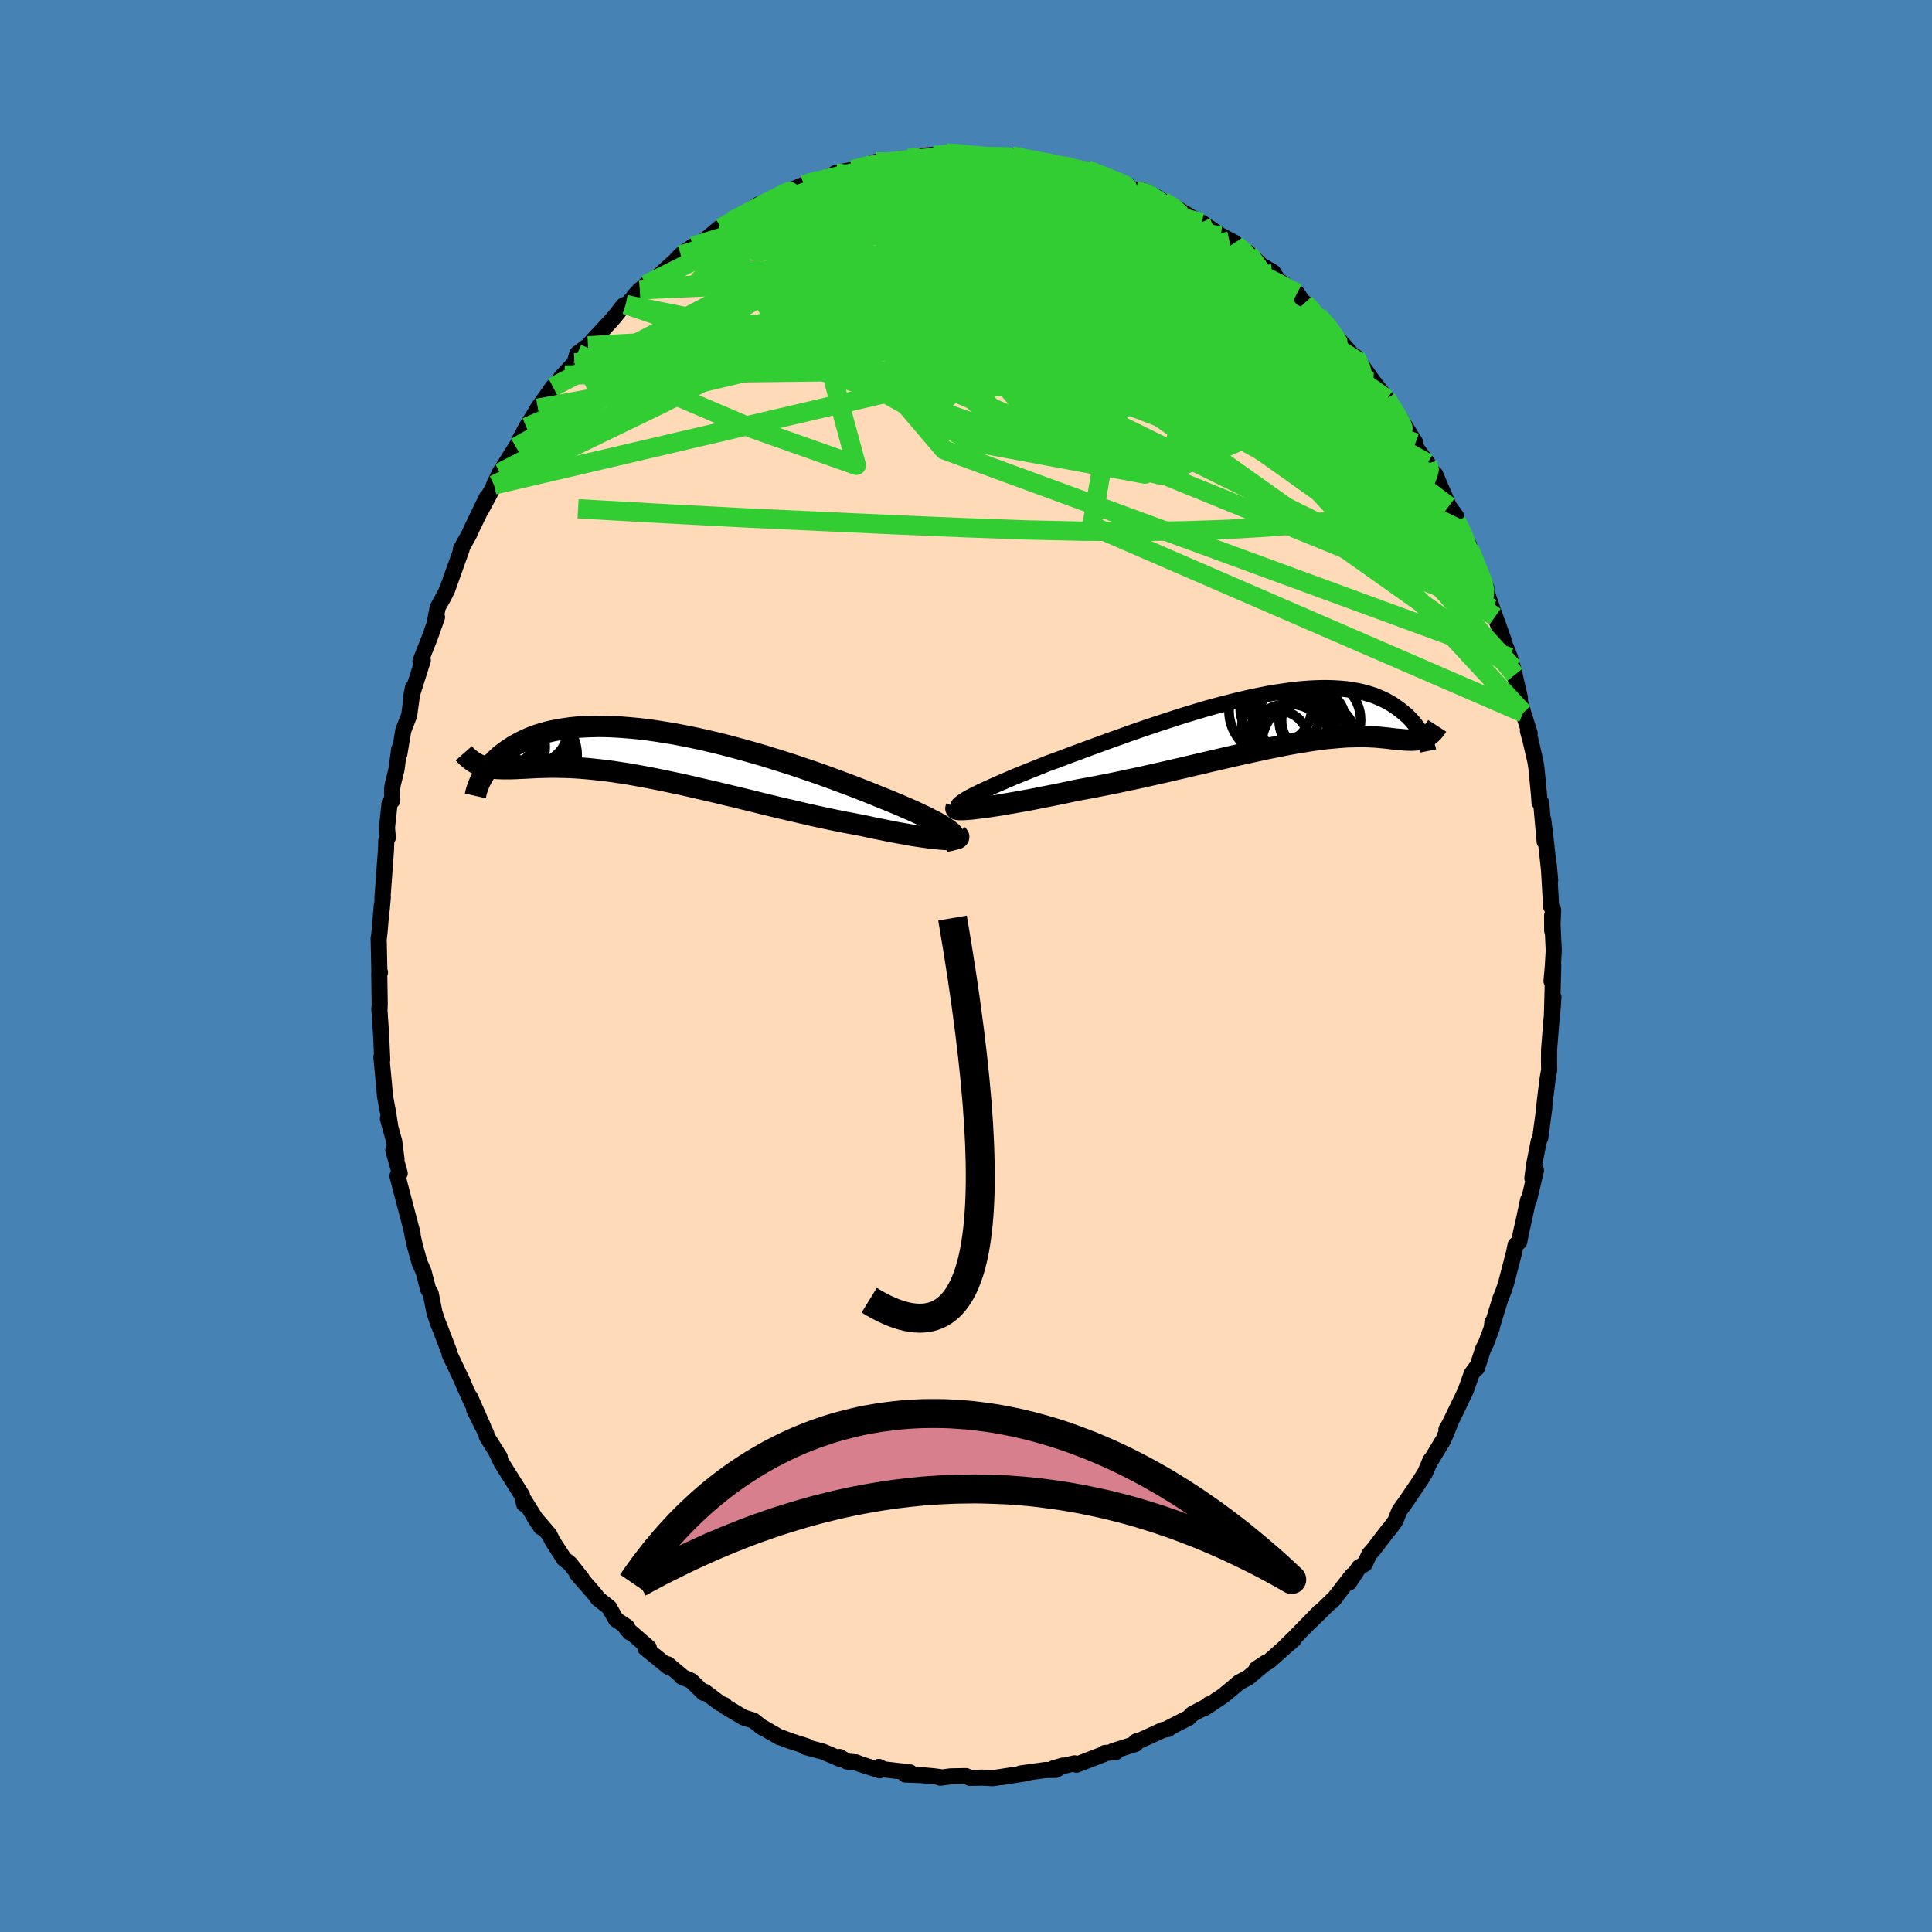<svg viewBox="-100 -100 200 200" xmlns="http://www.w3.org/2000/svg" width="500" height="500" id="face-svg">
    <defs>
      <clipPath id="leftEyeClipPath">
        <polyline points="31.65,8.09 31.42,7.92 31.15,7.73 30.84,7.53 30.48,7.32 30.09,7.1 29.65,6.88 29.19,6.64 28.68,6.4 28.15,6.15 27.58,5.89 26.98,5.63 26.36,5.36 25.71,5.09 25.03,4.81 24.33,4.53 23.57,4.22 22.77,3.9 21.94,3.58 21.08,3.25 20.19,2.92 19.27,2.58 18.33,2.24 17.36,1.9 16.38,1.57 15.38,1.23 14.37,0.91 13.35,0.59 12.32,0.27 11.28,-0.03 10.25,-0.32 9.21,-0.6 8.18,-0.87 7.15,-1.12 6.13,-1.36 5.12,-1.58 4.12,-1.78 3.14,-1.97 2.17,-2.13 1.22,-2.28 0.29,-2.41 -0.62,-2.52 -1.5,-2.6 -2.36,-2.67 -3.2,-2.72 -4.01,-2.75 -4.79,-2.76 -5.54,-2.74 -6.27,-2.71 -6.97,-2.67 -7.64,-2.6 -8.28,-2.51 -8.89,-2.41 -9.47,-2.3 -10.02,-2.17 -10.55,-2.02 -11.04,-1.87 -11.51,-1.7 -11.96,-1.52 -12.38,-1.33 -12.77,-1.14 -13.14,-0.94 -13.49,-0.74 -13.82,-0.53 -14.14,-0.32 -14.43,-0.11 -14.71,0.1 -14.97,0.31 -15.21,0.53 -15.44,0.75 -15.65,0.96 -15.85,1.18 -16.03,1.4 -16.2,1.61 -16.35,1.83 -16.49,2.04 -16.62,2.24 -16.74,2.45 -16.85,2.65 -16.95,2.84 -16.99,1.27 -16.79,1.34 -16.59,1.4 -16.38,1.45 -16.16,1.49 -15.94,1.53 -15.71,1.56 -15.47,1.58 -15.22,1.6 -14.96,1.61 -14.7,1.62 -14.42,1.62 -14.13,1.62 -13.84,1.62 -13.53,1.61 -13.21,1.6 -12.88,1.58 -12.53,1.57 -12.17,1.55 -11.8,1.53 -11.41,1.51 -11.01,1.49 -10.59,1.48 -10.15,1.47 -9.69,1.46 -9.21,1.46 -8.71,1.47 -8.19,1.48 -7.65,1.5 -7.09,1.53 -6.51,1.57 -5.9,1.62 -5.28,1.68 -4.63,1.75 -3.96,1.83 -3.27,1.92 -2.56,2.03 -1.82,2.14 -1.07,2.27 -0.29,2.41 0.5,2.56 1.32,2.72 2.15,2.89 3,3.07 3.86,3.25 4.74,3.45 5.64,3.66 6.55,3.87 7.47,4.08 8.4,4.31 9.33,4.53 10.28,4.76 11.23,4.99 12.18,5.23 13.14,5.46 14.09,5.69 15.04,5.91 15.99,6.13 16.93,6.35 17.87,6.56 18.79,6.76 19.7,6.95 20.6,7.13 21.48,7.3 22.34,7.46 23.07,7.61 23.79,7.77 24.5,7.91 25.18,8.05 25.85,8.18 26.49,8.3 27.12,8.41 27.72,8.52 28.29,8.61 28.84,8.69 29.35,8.76 29.84,8.82 30.29,8.87 30.71,8.91 31.09,8.94" />
      </clipPath>
      <clipPath id="rightEyeClipPath">
        <polyline points="-33.19,8.43 -32.87,8.25 -32.5,8.06 -32.1,7.86 -31.66,7.64 -31.18,7.42 -30.67,7.19 -30.12,6.94 -29.54,6.69 -28.94,6.43 -28.31,6.16 -27.65,5.89 -26.96,5.61 -26.26,5.33 -25.53,5.04 -24.79,4.74 -23.93,4.43 -23.05,4.1 -22.15,3.76 -21.23,3.42 -20.28,3.07 -19.32,2.72 -18.34,2.36 -17.35,2.01 -16.36,1.65 -15.35,1.3 -14.35,0.96 -13.34,0.62 -12.33,0.29 -11.32,-0.04 -10.32,-0.35 -9.33,-0.65 -8.35,-0.94 -7.37,-1.21 -6.41,-1.46 -5.47,-1.7 -4.54,-1.92 -3.63,-2.13 -2.74,-2.31 -1.87,-2.48 -1.02,-2.62 -0.2,-2.74 0.6,-2.85 1.37,-2.93 2.12,-2.99 2.85,-3.03 3.54,-3.05 4.21,-3.05 4.86,-3.03 5.47,-2.99 6.06,-2.94 6.62,-2.86 7.15,-2.77 7.66,-2.66 8.14,-2.54 8.6,-2.4 9.03,-2.26 9.43,-2.09 9.82,-1.92 10.18,-1.75 10.52,-1.56 10.84,-1.37 11.14,-1.17 11.42,-0.97 11.69,-0.77 11.94,-0.57 12.18,-0.37 12.41,-0.17 12.61,0.03 12.81,0.24 12.99,0.44 13.16,0.64 13.31,0.84 13.46,1.04 13.59,1.24 13.71,1.43 13.82,1.62 13.92,1.8 14.02,1.98 14.1,2.15 14.29,2.05 14.15,2.11 14,2.17 13.85,2.21 13.69,2.25 13.53,2.28 13.36,2.31 13.18,2.32 13,2.33 12.81,2.34 12.62,2.33 12.41,2.33 12.2,2.32 11.98,2.3 11.75,2.28 11.51,2.26 11.26,2.24 11.01,2.21 10.74,2.18 10.45,2.14 10.16,2.11 9.85,2.08 9.52,2.05 9.18,2.02 8.82,2 8.45,1.98 8.06,1.97 7.64,1.97 7.21,1.97 6.76,1.98 6.29,1.99 5.79,2.02 5.28,2.06 4.74,2.11 4.18,2.16 3.59,2.23 2.99,2.31 2.36,2.4 1.7,2.51 1.02,2.62 0.32,2.74 -0.4,2.88 -1.15,3.03 -1.92,3.18 -2.71,3.35 -3.53,3.53 -4.36,3.71 -5.22,3.9 -6.09,4.1 -6.99,4.31 -7.9,4.52 -8.83,4.74 -9.78,4.96 -10.74,5.19 -11.71,5.41 -12.69,5.64 -13.68,5.86 -14.68,6.09 -15.69,6.31 -16.7,6.52 -17.71,6.74 -18.72,6.94 -19.73,7.14 -20.73,7.33 -21.72,7.51 -22.53,7.68 -23.33,7.85 -24.11,8.01 -24.88,8.16 -25.64,8.31 -26.38,8.46 -27.11,8.59 -27.81,8.72 -28.49,8.84 -29.14,8.95 -29.77,9.06 -30.37,9.15 -30.94,9.24 -31.47,9.31 -31.97,9.37" />
      </clipPath>
      <filter id="fuzzy">
        <feTurbulence id="turbulence" baseFrequency="0.05" numOctaves="3" type="noise" result="noise" />
        <feDisplacementMap in="SourceGraphic" in2="noise" scale="2" />
      </filter>
      <linearGradient id="rainbowGradient" x1="0%" y1="0%" x2="100%" y2="0%">
        <stop offset="0%" style="stop-color: [object Object]; stop-opacity: 1" />
        <stop offset="50%" style="stop-color: [object Object]; stop-opacity: 1" />
        <stop offset="100%" style="stop-color: [object Object]; stop-opacity: 1" />
      </linearGradient>
    </defs>
    <rect x="-100" y="-100" width="100%" height="100%" fill="rgb(70, 130, 180)" />
    <polyline id="faceContour" points="60.61,1.57 60.79,-0.08 60.65,5.17 60.81,3.23 60.67,5.05 60.6,5.59 60.36,8.66 60.35,9.89 60.37,10.77 60.22,11.59 60.03,13.09 59.8,15.03 59.87,14.64 59.45,17.77 59.29,18.13 58.8,20.61 58.63,21.98 59,21.16 58.3,24.12 58.19,24.21 57.79,26.1 57.45,27.6 57.27,28.54 56.89,28.88 56.75,29.59 55.9,32.88 55.64,33.65 55.32,34.44 54.49,37.15 54.49,36.88 54.43,37.46 53.84,39.05 53.54,39.63 52.89,41.62 52.79,41.6 52.35,42.2 51.71,44 50.04,47.46 49.73,47.98 50.03,47.58 49.42,49.04 47.94,51.48 48.11,51.12 47.54,52.43 47.03,53.26 45.5,55.51 44.85,56.42 44.45,57.44 43.84,58.28 43.79,58.3 42.18,60.4 41.75,60.89 41.29,61.89 40.68,62.26 39.65,63.83 39.98,63.08 37.9,65.76 38.31,65.27 37.05,66.5 35.67,67.86 36.63,66.84 33.98,69.55 32.88,70.63 33.91,69.74 33.09,70.45 31.4,71.95 30.07,72.76 31.05,72.11 29.23,73.65 28.26,74.17 27.7,74.65 26.6,75.56 24.64,76.86 25.16,76.43 25.01,76.6 23.42,77.44 23.04,77.83 20.86,78.94 20.95,78.98 20.4,79.08 17.46,80.43 17.65,80.26 17.56,80.53 15.22,81.27 15.5,81.38 14.37,81.47 14.23,81.6 11.44,82.68 11.23,82.54 9.07,83.05 10.04,82.77 9.28,83.22 8.22,83.23 5.64,83.59 6.31,83.55 3.67,83.97 4.84,83.76 2.77,84.08 1.67,84.02 0.41,84.05 0,83.86 -1.61,83.89 -2.66,84.03 -2.71,83.96 -3.33,83.88 -4.64,83.76 -6.28,83.7 -5.79,83.48 -8.52,83.16 -9.02,82.91 -8.94,83.26 -10.94,82.62 -11.38,82.44 -12.33,82.35 -13.08,81.88 -12.92,82.13 -14.8,81.33 -16.67,80.83 -16.43,80.79 -18.18,80.23 -19.17,79.86 -19.29,79.84 -21.29,78.69 -21.06,78.85 -22.02,78.1 -23.01,77.8 -24.91,76.67 -24.98,76.53 -25.46,76.33 -27.03,75.14 -27.15,75.26 -28.43,74 -29.46,73.55 -29.19,73.7 -30.87,72.29 -30.81,72.55 -33.18,70.62 -32.84,70.57 -35.17,68.55 -34.81,68.98 -35.11,68.4 -36.23,67.66 -36.93,66.41 -38.1,65.48 -38.36,65.11 -40.26,62.93 -39.75,63.44 -41.01,61.85 -41.6,61.39 -42.55,59.92 -42.81,59.51 -43.14,58.85 -44.7,57.03 -44.01,58.09 -45.72,55.34 -45.75,55.69 -45.96,54.8 -48.09,51.42 -48.69,50.16 -48.26,50.85 -49.6,48.72 -49.66,48.42 -50.92,45.9 -49.97,47.73 -51.34,44.63 -51.13,45.27 -52.27,42.72 -52.02,43.23 -53.46,40.19 -53.48,39.99 -54.57,37.16 -54.59,37.15 -55.02,35.88 -55.41,33.91 -55.68,33.45 -56.15,31.64 -56.56,30.72 -57.02,29.08 -57.22,28.21 -57.44,27.11 -57.29,27.7 -58.54,22.94 -58.85,21.73 -58.62,21.46 -59.28,19.06 -58.95,20 -59.19,18.15 -59.84,15.8 -59.62,16.48 -59.74,15.74 -59.8,15.3 -60.13,13.56 -60.52,9.4 -60.43,9.72 -60.54,7.24 -60.73,4.36 -60.72,4.65 -60.69,3.96 -60.74,0.78 -60.66,0.66 -60.73,0.5 -60.8,-2.91 -60.8,-2.69 -60.7,-3.62 -60.47,-6.33 -60.49,-5.79 -60.37,-7.09 -60.41,-6.99 -60.04,-12.04 -60.01,-12.97 -59.85,-13.29 -59.94,-14.32 -59.66,-16.91 -59.39,-17.13 -59.41,-18.32 -59.33,-18.82 -58.95,-20.36 -58.67,-22.47 -58.66,-21.95 -58.25,-24.39 -57.64,-25.95 -57.25,-28.82 -57.44,-27.82 -56.69,-30.19 -56.23,-31.63 -56.47,-31.57 -55.5,-34.03 -54.76,-36.11 -55,-35.55 -54.82,-36.44 -54.69,-37.12 -54.06,-38.25 -53.72,-38.92 -52.31,-42.87 -52.22,-43.11 -52.29,-43.15 -51.44,-44.67 -51.16,-45.3 -49.59,-48.53 -50.14,-47.32 -48.67,-50.07 -48.86,-49.8 -48.26,-51.06 -46.59,-53.71 -46.21,-54.33 -46.25,-54.38 -45.51,-55.78 -44.57,-57.3 -44.73,-57.04 -44.32,-57.74 -42.76,-59.94 -41.53,-61.18 -41.94,-60.9 -40.52,-62.43 -40.24,-63.38 -39.13,-64.2 -38.29,-65.13 -37.12,-66.38 -36.4,-67.18 -35.44,-68.4 -35.23,-68.47 -35.12,-68.42 -33.76,-70 -34.34,-69.38 -33.15,-70.53 -32.16,-71.12 -30.96,-72.22 -30.12,-72.98 -29.53,-73.6 -28.26,-74.51 -27.5,-74.75 -25.54,-76.38 -26.09,-75.84 -24.27,-77.15 -23.72,-77.38 -23.82,-77.45 -22.67,-78 -21.49,-78.83 -19.7,-79.35 -19.67,-79.68 -19.4,-79.74 -18.3,-80.24 -16.8,-80.87 -15.86,-81.27 -16.24,-80.94 -14.29,-81.65 -13.44,-82.08 -13.5,-82.08 -10.63,-82.64 -11.74,-82.43 -9.31,-83.24 -9.42,-82.94 -8.29,-83.26 -6.93,-83.52 -5.8,-83.53 -4.57,-83.86 -3.42,-83.97 -3.26,-83.82 -2.02,-84.15 -0.89,-84.21 0.07,-83.85 1,-84.03 1.26,-83.94 2.78,-83.81 4.74,-83.88 5.23,-83.85 5.41,-83.56 6.18,-83.67 7.67,-83.32 8.08,-83.14 9.28,-83.12 11.21,-82.45 12.64,-82.36 12.62,-82.38 12.53,-82.44 15.2,-81.31 15.12,-81.4 16.78,-80.78 15.98,-80.97 17.6,-80.24 18.14,-80.36 19.67,-79.63 20.39,-79.15 21.4,-78.67 23.25,-77.55 23.7,-77.3 24.34,-76.97 24.39,-76.96 26.39,-75.61 27.81,-74.87 27.27,-75.05 29.25,-73.74 29.83,-73.14 29.17,-73.86 30.59,-72.52 31.79,-71.82 32.31,-70.99 34.28,-69.65 34.75,-68.95 35.06,-68.64 36.34,-67.23 36.48,-67.24 37.22,-66.63 38.16,-65.22 38.24,-65.24 40.6,-62.56 40.34,-63.06 40.52,-62.73 40.85,-62.33 42.18,-60.48 43.57,-58.69 43.53,-58.75 44.08,-57.71 44.5,-57.38 46.53,-54.15 46.23,-54.43 46.74,-53.43 47.79,-52.04 48.3,-50.94 48.11,-51.3 48.57,-50.9 49.98,-47.6 50.72,-46.58 50.76,-46.04 52.07,-43.56 51.01,-45.25 52.1,-43.27 53.11,-40.72 52.87,-41.32 53.88,-39.12 53.84,-38.84 54.77,-36.16 54.48,-36.99 55.65,-33.73 55.5,-33.98 56.3,-31.95 56.81,-30.14 56.62,-30.88 57.34,-27.75 57.35,-27.34 57.68,-26.21 58.35,-24.09 58.17,-24.33 58.41,-23.47 58.94,-21.18 59.04,-20.54 59.32,-17.68 59.37,-16.92 59.54,-16.9 59.9,-12.88 59.75,-15.16 60.04,-12.81 60.47,-8.87 60.32,-10.54 60.57,-6.14 60.78,-5.8 60.68,-3.66 60.67,-5.21 60.84,-1.62 60.75,0 60.61,1.57 60.79,-0.08" fill="rgb(255, 218, 185)" stroke="black" stroke-width="1.667" stroke-linejoin="round" filter="url(#fuzzy)" />
    <g transform="translate(33.27 -25.72)">
      <polyline id="rightCountour" points="-33.19,8.43 -32.87,8.25 -32.5,8.06 -32.1,7.86 -31.66,7.64 -31.18,7.42 -30.67,7.19 -30.12,6.94 -29.54,6.69 -28.94,6.43 -28.31,6.16 -27.65,5.89 -26.96,5.61 -26.26,5.33 -25.53,5.04 -24.79,4.74 -23.93,4.43 -23.05,4.1 -22.15,3.76 -21.23,3.42 -20.28,3.07 -19.32,2.72 -18.34,2.36 -17.35,2.01 -16.36,1.65 -15.35,1.3 -14.35,0.96 -13.34,0.62 -12.33,0.29 -11.32,-0.04 -10.32,-0.35 -9.33,-0.65 -8.35,-0.94 -7.37,-1.21 -6.41,-1.46 -5.47,-1.7 -4.54,-1.92 -3.63,-2.13 -2.74,-2.31 -1.87,-2.48 -1.02,-2.62 -0.2,-2.74 0.6,-2.85 1.37,-2.93 2.12,-2.99 2.85,-3.03 3.54,-3.05 4.21,-3.05 4.86,-3.03 5.47,-2.99 6.06,-2.94 6.62,-2.86 7.15,-2.77 7.66,-2.66 8.14,-2.54 8.6,-2.4 9.03,-2.26 9.43,-2.09 9.82,-1.92 10.18,-1.75 10.52,-1.56 10.84,-1.37 11.14,-1.17 11.42,-0.97 11.69,-0.77 11.94,-0.57 12.18,-0.37 12.41,-0.17 12.61,0.03 12.81,0.24 12.99,0.44 13.16,0.64 13.31,0.84 13.46,1.04 13.59,1.24 13.71,1.43 13.82,1.62 13.92,1.8 14.02,1.98 14.1,2.15 14.29,2.05 14.15,2.11 14,2.17 13.85,2.21 13.69,2.25 13.53,2.28 13.36,2.31 13.18,2.32 13,2.33 12.81,2.34 12.62,2.33 12.41,2.33 12.2,2.32 11.98,2.3 11.75,2.28 11.51,2.26 11.26,2.24 11.01,2.21 10.74,2.18 10.45,2.14 10.16,2.11 9.85,2.08 9.52,2.05 9.18,2.02 8.82,2 8.45,1.98 8.06,1.97 7.64,1.97 7.21,1.97 6.76,1.98 6.29,1.99 5.79,2.02 5.28,2.06 4.74,2.11 4.18,2.16 3.59,2.23 2.99,2.31 2.36,2.4 1.7,2.51 1.02,2.62 0.32,2.74 -0.4,2.88 -1.15,3.03 -1.92,3.18 -2.71,3.35 -3.53,3.53 -4.36,3.71 -5.22,3.9 -6.09,4.1 -6.99,4.31 -7.9,4.52 -8.83,4.74 -9.78,4.96 -10.74,5.19 -11.71,5.41 -12.69,5.64 -13.68,5.86 -14.68,6.09 -15.69,6.31 -16.7,6.52 -17.71,6.74 -18.72,6.94 -19.73,7.14 -20.73,7.33 -21.72,7.51 -22.53,7.68 -23.33,7.85 -24.11,8.01 -24.88,8.16 -25.64,8.31 -26.38,8.46 -27.11,8.59 -27.81,8.72 -28.49,8.84 -29.14,8.95 -29.77,9.06 -30.37,9.15 -30.94,9.24 -31.47,9.31 -31.97,9.37" fill="white" stroke="white" stroke-width="0" stroke-linejoin="round" filter="url(#fuzzy)" />
    </g>
    <g transform="translate(-33.3 -22.05)">
      <polyline id="leftCountour" points="31.65,8.09 31.42,7.92 31.15,7.73 30.84,7.53 30.48,7.32 30.09,7.1 29.65,6.88 29.19,6.64 28.68,6.4 28.15,6.15 27.58,5.89 26.98,5.63 26.36,5.36 25.71,5.09 25.03,4.81 24.33,4.53 23.57,4.22 22.77,3.9 21.94,3.58 21.08,3.25 20.19,2.92 19.27,2.58 18.33,2.24 17.36,1.9 16.38,1.57 15.38,1.23 14.37,0.91 13.35,0.59 12.32,0.27 11.28,-0.03 10.25,-0.32 9.21,-0.6 8.18,-0.87 7.15,-1.12 6.13,-1.36 5.12,-1.58 4.12,-1.78 3.14,-1.97 2.17,-2.13 1.22,-2.28 0.29,-2.41 -0.62,-2.52 -1.5,-2.6 -2.36,-2.67 -3.2,-2.72 -4.01,-2.75 -4.79,-2.76 -5.54,-2.74 -6.27,-2.71 -6.97,-2.67 -7.64,-2.6 -8.28,-2.51 -8.89,-2.41 -9.47,-2.3 -10.02,-2.17 -10.55,-2.02 -11.04,-1.87 -11.51,-1.7 -11.96,-1.52 -12.38,-1.33 -12.77,-1.14 -13.14,-0.94 -13.49,-0.74 -13.82,-0.53 -14.14,-0.32 -14.43,-0.11 -14.71,0.1 -14.97,0.31 -15.21,0.53 -15.44,0.75 -15.65,0.96 -15.85,1.18 -16.03,1.4 -16.2,1.61 -16.35,1.83 -16.49,2.04 -16.62,2.24 -16.74,2.45 -16.85,2.65 -16.95,2.84 -16.99,1.27 -16.79,1.34 -16.59,1.4 -16.38,1.45 -16.16,1.49 -15.94,1.53 -15.71,1.56 -15.47,1.58 -15.22,1.6 -14.96,1.61 -14.7,1.62 -14.42,1.62 -14.13,1.62 -13.84,1.62 -13.53,1.61 -13.21,1.6 -12.88,1.58 -12.53,1.57 -12.17,1.55 -11.8,1.53 -11.41,1.51 -11.01,1.49 -10.59,1.48 -10.15,1.47 -9.69,1.46 -9.21,1.46 -8.71,1.47 -8.19,1.48 -7.65,1.5 -7.09,1.53 -6.51,1.57 -5.9,1.62 -5.28,1.68 -4.63,1.75 -3.96,1.83 -3.27,1.92 -2.56,2.03 -1.82,2.14 -1.07,2.27 -0.29,2.41 0.5,2.56 1.32,2.72 2.15,2.89 3,3.07 3.86,3.25 4.74,3.45 5.64,3.66 6.55,3.87 7.47,4.08 8.4,4.31 9.33,4.53 10.28,4.76 11.23,4.99 12.18,5.23 13.14,5.46 14.09,5.69 15.04,5.91 15.99,6.13 16.93,6.35 17.87,6.56 18.79,6.76 19.7,6.95 20.6,7.13 21.48,7.3 22.34,7.46 23.07,7.61 23.79,7.77 24.5,7.91 25.18,8.05 25.85,8.18 26.49,8.3 27.12,8.41 27.72,8.52 28.29,8.61 28.84,8.69 29.35,8.76 29.84,8.82 30.29,8.87 30.71,8.91 31.09,8.94" fill="white" stroke="white" stroke-width="0" stroke-linejoin="round" filter="url(#fuzzy)" />
    </g>
    <g transform="translate(33.27 -25.72)">
      <polyline id="rightUpper" points="-33.61,9.47 -33.82,9.44 -33.98,9.39 -34.07,9.32 -34.1,9.24 -34.08,9.14 -34,9.02 -33.87,8.9 -33.69,8.76 -33.46,8.6 -33.19,8.43 -32.87,8.25 -32.5,8.06 -32.1,7.86 -31.66,7.64 -31.18,7.42 -30.67,7.19 -30.12,6.94 -29.54,6.69 -28.94,6.43 -28.31,6.16 -27.65,5.89 -26.96,5.61 -26.26,5.33 -25.53,5.04 -24.79,4.74 -23.93,4.43 -23.05,4.1 -22.15,3.76 -21.23,3.42 -20.28,3.07 -19.32,2.72 -18.34,2.36 -17.35,2.01 -16.36,1.65 -15.35,1.3 -14.35,0.96 -13.34,0.62 -12.33,0.29 -11.32,-0.04 -10.32,-0.35 -9.33,-0.65 -8.35,-0.94 -7.37,-1.21 -6.41,-1.46 -5.47,-1.7 -4.54,-1.92 -3.63,-2.13 -2.74,-2.31 -1.87,-2.48 -1.02,-2.62 -0.2,-2.74 0.6,-2.85 1.37,-2.93 2.12,-2.99 2.85,-3.03 3.54,-3.05 4.21,-3.05 4.86,-3.03 5.47,-2.99 6.06,-2.94 6.62,-2.86 7.15,-2.77 7.66,-2.66 8.14,-2.54 8.6,-2.4 9.03,-2.26 9.43,-2.09 9.82,-1.92 10.18,-1.75 10.52,-1.56 10.84,-1.37 11.14,-1.17 11.42,-0.97 11.69,-0.77 11.94,-0.57 12.18,-0.37 12.41,-0.17 12.61,0.03 12.81,0.24 12.99,0.44 13.16,0.64 13.31,0.84 13.46,1.04 13.59,1.24 13.71,1.43 13.82,1.62 13.92,1.8 14.02,1.98 14.1,2.15 14.18,2.32 14.25,2.47 14.31,2.62 14.37,2.77 14.42,2.9 14.46,3.03 14.5,3.15 14.53,3.26 14.56,3.36 14.58,3.46" fill="none" stroke="black" stroke-width="1.667" stroke-linejoin="round" filter="url(#fuzzy)" />
      <polyline id="rightLower" points="-34.28,9.36 -34.31,9.42 -34.28,9.47 -34.18,9.5 -34.02,9.52 -33.81,9.52 -33.54,9.52 -33.21,9.5 -32.84,9.47 -32.43,9.43 -31.97,9.37 -31.47,9.31 -30.94,9.24 -30.37,9.15 -29.77,9.06 -29.14,8.95 -28.49,8.84 -27.81,8.72 -27.11,8.59 -26.38,8.46 -25.64,8.31 -24.88,8.16 -24.11,8.01 -23.33,7.85 -22.53,7.68 -21.72,7.51 -20.73,7.33 -19.73,7.14 -18.72,6.94 -17.71,6.74 -16.7,6.52 -15.69,6.31 -14.68,6.09 -13.68,5.86 -12.69,5.64 -11.71,5.41 -10.74,5.19 -9.78,4.96 -8.83,4.74 -7.9,4.52 -6.99,4.31 -6.09,4.1 -5.22,3.9 -4.36,3.71 -3.53,3.53 -2.71,3.35 -1.92,3.18 -1.15,3.03 -0.4,2.88 0.32,2.74 1.02,2.62 1.7,2.51 2.36,2.4 2.99,2.31 3.59,2.23 4.18,2.16 4.74,2.11 5.28,2.06 5.79,2.02 6.29,1.99 6.76,1.98 7.21,1.97 7.64,1.97 8.06,1.97 8.45,1.98 8.82,2 9.18,2.02 9.52,2.05 9.85,2.08 10.16,2.11 10.45,2.14 10.74,2.18 11.01,2.21 11.26,2.24 11.51,2.26 11.75,2.28 11.98,2.3 12.2,2.32 12.41,2.33 12.62,2.33 12.81,2.34 13,2.33 13.18,2.32 13.36,2.31 13.53,2.28 13.69,2.25 13.85,2.21 14,2.17 14.15,2.11 14.29,2.05 14.43,1.97 14.56,1.89 14.69,1.8 14.82,1.69 14.94,1.58 15.06,1.46 15.18,1.32 15.29,1.18 15.4,1.03 15.51,0.86" fill="none" stroke="black" stroke-width="2.222" stroke-linejoin="round" filter="url(#fuzzy)" />
      <circle r="3.696" cx="-1.188" cy="-0.944" stroke="black" fill="none" stroke-width="1.0" filter="url(#fuzzy)" clip-path="url(#rightEyeClipPath)" /><circle r="4.602" cx="-0.163" cy="1.391" stroke="black" fill="none" stroke-width="1.0" filter="url(#fuzzy)" clip-path="url(#rightEyeClipPath)" /><circle r="4.62" cx="0.117" cy="3.221" stroke="black" fill="none" stroke-width="1.0" filter="url(#fuzzy)" clip-path="url(#rightEyeClipPath)" /><circle r="4.718" cx="-1.323" cy="-0.694" stroke="black" fill="none" stroke-width="1.0" filter="url(#fuzzy)" clip-path="url(#rightEyeClipPath)" /><circle r="3.304" cx="2.702" cy="0.331" stroke="black" fill="none" stroke-width="1.0" filter="url(#fuzzy)" clip-path="url(#rightEyeClipPath)" /><circle r="4.036" cx="1.032" cy="0.106" stroke="black" fill="none" stroke-width="1.0" filter="url(#fuzzy)" clip-path="url(#rightEyeClipPath)" /><circle r="3.104" cx="-0.938" cy="2.396" stroke="black" fill="none" stroke-width="1.0" filter="url(#fuzzy)" clip-path="url(#rightEyeClipPath)" /><circle r="4.232" cx="0.642" cy="-0.134" stroke="black" fill="none" stroke-width="1.0" filter="url(#fuzzy)" clip-path="url(#rightEyeClipPath)" /><circle r="4.996" cx="2.322" cy="2.921" stroke="black" fill="none" stroke-width="1.0" filter="url(#fuzzy)" clip-path="url(#rightEyeClipPath)" /><circle r="4.22" cx="3.362" cy="0.236" stroke="black" fill="none" stroke-width="1.0" filter="url(#fuzzy)" clip-path="url(#rightEyeClipPath)" />
      </g>
    <g transform="translate(-33.3 -22.05)">
      <polyline id="leftUpper" points="31.22,9.12 31.5,9.08 31.73,9.03 31.91,8.96 32.03,8.88 32.09,8.78 32.1,8.67 32.06,8.55 31.97,8.41 31.84,8.26 31.65,8.09 31.42,7.92 31.15,7.73 30.84,7.53 30.48,7.32 30.09,7.1 29.65,6.88 29.19,6.64 28.68,6.4 28.15,6.15 27.58,5.89 26.98,5.63 26.36,5.36 25.71,5.09 25.03,4.81 24.33,4.53 23.57,4.22 22.77,3.9 21.94,3.58 21.08,3.25 20.19,2.92 19.27,2.58 18.33,2.24 17.36,1.9 16.38,1.57 15.38,1.23 14.37,0.91 13.35,0.59 12.32,0.27 11.28,-0.03 10.25,-0.32 9.21,-0.6 8.18,-0.87 7.15,-1.12 6.13,-1.36 5.12,-1.58 4.12,-1.78 3.14,-1.97 2.17,-2.13 1.22,-2.28 0.29,-2.41 -0.62,-2.52 -1.5,-2.6 -2.36,-2.67 -3.2,-2.72 -4.01,-2.75 -4.79,-2.76 -5.54,-2.74 -6.27,-2.71 -6.97,-2.67 -7.64,-2.6 -8.28,-2.51 -8.89,-2.41 -9.47,-2.3 -10.02,-2.17 -10.55,-2.02 -11.04,-1.87 -11.51,-1.7 -11.96,-1.52 -12.38,-1.33 -12.77,-1.14 -13.14,-0.94 -13.49,-0.74 -13.82,-0.53 -14.14,-0.32 -14.43,-0.11 -14.71,0.1 -14.97,0.31 -15.21,0.53 -15.44,0.75 -15.65,0.96 -15.85,1.18 -16.03,1.4 -16.2,1.61 -16.35,1.83 -16.49,2.04 -16.62,2.24 -16.74,2.45 -16.85,2.65 -16.95,2.84 -17.04,3.03 -17.12,3.21 -17.19,3.39 -17.25,3.56 -17.31,3.72 -17.36,3.88 -17.4,4.03 -17.44,4.17 -17.46,4.31 -17.49,4.44" fill="none" stroke="black" stroke-width="2.222" stroke-linejoin="round" filter="url(#fuzzy)" />
      <polyline id="leftLower" points="32.38,8.46 32.49,8.57 32.54,8.66 32.53,8.75 32.47,8.81 32.36,8.87 32.19,8.91 31.98,8.93 31.73,8.95 31.43,8.95 31.09,8.94 30.71,8.91 30.29,8.87 29.84,8.82 29.35,8.76 28.84,8.69 28.29,8.61 27.72,8.52 27.12,8.41 26.49,8.3 25.85,8.18 25.18,8.05 24.5,7.91 23.79,7.77 23.07,7.61 22.34,7.46 21.48,7.3 20.6,7.13 19.7,6.95 18.79,6.76 17.87,6.56 16.93,6.35 15.99,6.13 15.04,5.91 14.09,5.69 13.14,5.46 12.18,5.23 11.23,4.99 10.28,4.76 9.33,4.53 8.4,4.31 7.47,4.08 6.55,3.87 5.64,3.66 4.74,3.45 3.86,3.25 3,3.07 2.15,2.89 1.32,2.72 0.5,2.56 -0.29,2.41 -1.07,2.27 -1.82,2.14 -2.56,2.03 -3.27,1.92 -3.96,1.83 -4.63,1.75 -5.28,1.68 -5.9,1.62 -6.51,1.57 -7.09,1.53 -7.65,1.5 -8.19,1.48 -8.71,1.47 -9.21,1.46 -9.69,1.46 -10.15,1.47 -10.59,1.48 -11.01,1.49 -11.41,1.51 -11.8,1.53 -12.17,1.55 -12.53,1.57 -12.88,1.58 -13.21,1.6 -13.53,1.61 -13.84,1.62 -14.13,1.62 -14.42,1.62 -14.7,1.62 -14.96,1.61 -15.22,1.6 -15.47,1.58 -15.71,1.56 -15.94,1.53 -16.16,1.49 -16.38,1.45 -16.59,1.4 -16.79,1.34 -16.99,1.27 -17.18,1.19 -17.37,1.1 -17.55,1 -17.72,0.89 -17.89,0.77 -18.06,0.64 -18.22,0.5 -18.38,0.36 -18.54,0.2 -18.69,0.03" fill="none" stroke="black" stroke-width="2.222" stroke-linejoin="round" filter="url(#fuzzy)" />
      <circle r="3.07" cx="-13.367" cy="-2.235" stroke="black" fill="none" stroke-width="1.0" filter="url(#fuzzy)" clip-path="url(#leftEyeClipPath)" /><circle r="4.406" cx="-14.867" cy="-0.12" stroke="black" fill="none" stroke-width="1.0" filter="url(#fuzzy)" clip-path="url(#leftEyeClipPath)" /><circle r="3.506" cx="-11.427" cy="-2.43" stroke="black" fill="none" stroke-width="1.0" filter="url(#fuzzy)" clip-path="url(#leftEyeClipPath)" /><circle r="4.602" cx="-15.372" cy="-1.84" stroke="black" fill="none" stroke-width="1.0" filter="url(#fuzzy)" clip-path="url(#leftEyeClipPath)" /><circle r="4.298" cx="-14.562" cy="-0.65" stroke="black" fill="none" stroke-width="1.0" filter="url(#fuzzy)" clip-path="url(#leftEyeClipPath)" /><circle r="3.268" cx="-14.347" cy="-2" stroke="black" fill="none" stroke-width="1.0" filter="url(#fuzzy)" clip-path="url(#leftEyeClipPath)" /><circle r="3.324" cx="-10.802" cy="-1.56" stroke="black" fill="none" stroke-width="1.0" filter="url(#fuzzy)" clip-path="url(#leftEyeClipPath)" /><circle r="4.616" cx="-11.572" cy="0.2" stroke="black" fill="none" stroke-width="1.0" filter="url(#fuzzy)" clip-path="url(#leftEyeClipPath)" /><circle r="4.194" cx="-11.422" cy="1.155" stroke="black" fill="none" stroke-width="1.0" filter="url(#fuzzy)" clip-path="url(#leftEyeClipPath)" /><circle r="4.476" cx="-15.497" cy="0.72" stroke="black" fill="none" stroke-width="1.0" filter="url(#fuzzy)" clip-path="url(#leftEyeClipPath)" />
    </g>
    <g id="hairs">
      <polyline points="40.34,-63.06 40.55,-62.64 40.86,-61.92 41.08,-61.1 41.06,-60.38 40.73,-59.81 40.08,-59.35 39.14,-59 37.88,-58.77 36.28,-58.67 34.32,-58.75 31.98,-58.99 29.25,-59.4 26.14,-59.94 22.63,-60.59 18.73,-61.35 14.43,-62.25 9.7,-63.35 4.5,-64.66 -1.18,-66.18 -7.39,-67.86 -14.15,-69.64 -21.52,-71.56" fill="none" stroke="rgb(50, 205, 50)" stroke-width="2" stroke-linejoin="round" filter="url(#fuzzy)" /><polyline points="17.6,-80.24 18.33,-80.1 19.15,-79.72 19.88,-79.26 20.44,-78.8 20.75,-78.39 20.79,-78.05 20.55,-77.77 20.05,-77.52 19.28,-77.31 18.21,-77.14 16.79,-77.03 15,-76.99 12.82,-77.03 10.24,-77.12 7.28,-77.26 3.95,-77.45 0.21,-77.68 -4.01,-77.98 -8.8,-78.36 -14.12,-78.88" fill="none" stroke="rgb(50, 205, 50)" stroke-width="2" stroke-linejoin="round" filter="url(#fuzzy)" /><polyline points="-10.63,-82.64 -10.63,-82.68 -9.71,-82.84 -8.49,-82.95 -7.09,-83.04 -5.56,-83.11 -3.98,-83.16 -2.4,-83.2 -0.86,-83.21 0.63,-83.2 2.06,-83.17 3.43,-83.12 4.72,-83.06 5.91,-83.01 6.97,-82.97 7.88,-82.95 8.59,-82.94 9.03,-82.95 9.11,-82.99 8.79,-83.07 8.2,-83.19" fill="none" stroke="rgb(50, 205, 50)" stroke-width="2" stroke-linejoin="round" filter="url(#fuzzy)" /><polyline points="-11.74,-82.43 -10.07,-82.87 -8.85,-83.02 -7.55,-83.09 -6.09,-83.14 -4.54,-83.16 -2.96,-83.14 -1.39,-83.1 0.16,-83.02 1.69,-82.92 3.2,-82.8 4.65,-82.67 6.04,-82.54 7.35,-82.43 8.55,-82.33 9.64,-82.25 10.58,-82.17 11.37,-82.1 12,-82.05 12.43,-82.05 12.62,-82.12 12.6,-82.24 12.53,-82.36" fill="none" stroke="rgb(50, 205, 50)" stroke-width="2" stroke-linejoin="round" filter="url(#fuzzy)" /><polyline points="-3.26,-83.82 -2.06,-84 -0.84,-83.97 0.39,-83.85 1.67,-83.69 3.03,-83.52 4.43,-83.33 5.81,-83.15 7.1,-82.96 8.29,-82.78 9.38,-82.6 10.39,-82.42 11.33,-82.25 12.16,-82.1 12.84,-81.99 13.27,-81.95 13.4,-81.99 13.25,-82.09 12.89,-82.21 12.36,-82.31" fill="none" stroke="rgb(50, 205, 50)" stroke-width="2" stroke-linejoin="round" filter="url(#fuzzy)" /><polyline points="5.23,-83.85 5.67,-83.66 6.49,-83.5 7.5,-83.31 8.6,-83.09 9.74,-82.85 10.81,-82.63 11.75,-82.42 12.53,-82.23 13.14,-82.06 13.57,-81.91 13.81,-81.79 13.82,-81.71 13.6,-81.7 13.14,-81.75 12.46,-81.85 11.58,-82.01 10.46,-82.21 9.04,-82.49 7.16,-82.84 4.6,-83.3" fill="none" stroke="rgb(50, 205, 50)" stroke-width="2" stroke-linejoin="round" filter="url(#fuzzy)" /><polyline points="27.81,-74.87 27.96,-74.64 28.49,-74.18 28.91,-73.78 29.21,-73.41 29.45,-73.01 29.61,-72.58 29.65,-72.16 29.49,-71.8 29.08,-71.54 28.39,-71.39 27.42,-71.36 26.14,-71.43 24.58,-71.6 22.71,-71.87 20.53,-72.23 18.01,-72.72 15.15,-73.34 11.94,-74.1 8.37,-74.97 4.43,-75.95 0.1,-77.04 -4.68,-78.27 -10.01,-79.62" fill="none" stroke="rgb(50, 205, 50)" stroke-width="2" stroke-linejoin="round" filter="url(#fuzzy)" /><polyline points="-16.8,-80.87 -16.08,-81.09 -15.2,-81.3 -14.04,-81.58 -12.74,-81.89 -11.37,-82.19 -9.98,-82.47 -8.6,-82.73 -7.26,-82.96 -6,-83.18 -4.83,-83.37 -3.8,-83.54 -2.95,-83.69 -2.32,-83.82 -1.96,-83.92 -1.93,-83.99 -2.24,-84.01 -2.82,-83.97" fill="none" stroke="rgb(50, 205, 50)" stroke-width="2" stroke-linejoin="round" filter="url(#fuzzy)" /><polyline points="51.01,-45.25 51.83,-43.52 52.18,-42.43 52.12,-41.88 51.75,-41.7 51.07,-41.84 50.1,-42.29 48.8,-43.11 47.15,-44.31 45.14,-45.94 42.72,-48.02 39.86,-50.57 36.53,-53.62 32.67,-57.2 28.27,-61.32 23.33,-66.01 17.88,-71.3 11.89,-77.19" fill="none" stroke="rgb(50, 205, 50)" stroke-width="2" stroke-linejoin="round" filter="url(#fuzzy)" /><polyline points="43.53,-58.75 44.06,-57.87 44.63,-56.95 45.07,-56.16 45.24,-55.68 45.12,-55.57 44.7,-55.82 43.98,-56.44 42.97,-57.4 41.67,-58.67 40.03,-60.28 37.98,-62.35 35.4,-65.01 32.19,-68.39 28.34,-72.5" fill="none" stroke="rgb(50, 205, 50)" stroke-width="2" stroke-linejoin="round" filter="url(#fuzzy)" /><polyline points="12.53,-82.44 14.26,-81.73 15.19,-81.35 15.78,-81.1 16.21,-80.9 16.52,-80.73 16.71,-80.58 16.75,-80.45 16.55,-80.36 16.05,-80.34 15.15,-80.42 13.78,-80.64 11.86,-81.01 9.42,-81.53 6.53,-82.18 3.17,-83.01" fill="none" stroke="rgb(50, 205, 50)" stroke-width="2" stroke-linejoin="round" filter="url(#fuzzy)" /><polyline points="50.76,-46.04 51.38,-44.79 51.61,-44.21 51.83,-43.58 52.02,-43 52.09,-42.61 51.98,-42.5 51.69,-42.68 51.21,-43.18 50.52,-44.03 49.59,-45.3 48.39,-47.03 46.9,-49.28 45.1,-52.06 42.99,-55.39 40.56,-59.29 37.77,-63.83" fill="none" stroke="rgb(50, 205, 50)" stroke-width="2" stroke-linejoin="round" filter="url(#fuzzy)" /><polyline points="-25.54,-76.38 -25.26,-76.35 -24.21,-76.66 -22.86,-76.94 -21.25,-77.17 -19.36,-77.37 -17.23,-77.53 -14.93,-77.64 -12.49,-77.7 -9.93,-77.69 -7.26,-77.64 -4.49,-77.55 -1.65,-77.45 1.22,-77.34 4.1,-77.24 7,-77.12 9.91,-76.98 12.84,-76.8 15.75,-76.57 18.62,-76.32 21.38,-76.07 24.05,-75.8" fill="none" stroke="rgb(50, 205, 50)" stroke-width="2" stroke-linejoin="round" filter="url(#fuzzy)" /><polyline points="35.06,-68.64 35.84,-67.78 36.15,-67.36 36.19,-67.07 35.97,-66.88 35.41,-66.87 34.43,-67.13 32.95,-67.71 30.98,-68.59 28.53,-69.75 25.6,-71.16 22.11,-72.88 17.92,-75 12.91,-77.57 7.12,-80.59" fill="none" stroke="rgb(50, 205, 50)" stroke-width="2" stroke-linejoin="round" filter="url(#fuzzy)" /><polyline points="-25.54,-76.38 -25.36,-76.4 -24.6,-76.84 -23.76,-77.33 -22.88,-77.83 -21.95,-78.33 -21.02,-78.82 -20.16,-79.27 -19.43,-79.64 -18.87,-79.92 -18.47,-80.11 -18.25,-80.19 -18.26,-80.16 -18.53,-79.99 -19.14,-79.66 -20.07,-79.18 -21.27,-78.56 -22.63,-77.88" fill="none" stroke="rgb(50, 205, 50)" stroke-width="2" stroke-linejoin="round" filter="url(#fuzzy)" /><polyline points="-9.31,-83.24 -8.94,-83.15 -7.98,-83.25 -6.76,-83.38 -5.48,-83.51 -4.22,-83.62 -3.02,-83.71 -1.87,-83.77 -0.77,-83.8 0.26,-83.82 1.21,-83.82 2.08,-83.81 2.85,-83.79 3.5,-83.78 4.01,-83.77 4.33,-83.76 4.42,-83.74 4.28,-83.73 3.91,-83.72 3.33,-83.71 2.52,-83.73 1.44,-83.76 0.03,-83.79 -1.69,-83.83" fill="none" stroke="rgb(50, 205, 50)" stroke-width="2" stroke-linejoin="round" filter="url(#fuzzy)" /><polyline points="29.25,-73.74 29.45,-73.45 29.5,-73.13 29.56,-72.59 29.51,-71.9 29.21,-71.14 28.56,-70.38 27.51,-69.67 26.03,-69 24.13,-68.38 21.84,-67.79 19.15,-67.22 16.07,-66.67 12.57,-66.12 8.6,-65.57 4.13,-65.03 -0.89,-64.46 -6.44,-63.84 -12.53,-63.16 -19.13,-62.44 -26.25,-61.75 -33.84,-61.2" fill="none" stroke="rgb(50, 205, 50)" stroke-width="2" stroke-linejoin="round" filter="url(#fuzzy)" /><polyline points="4.74,-83.88 5.22,-83.77 5.91,-83.59 6.86,-83.36 8.01,-83.09 9.28,-82.78 10.59,-82.47 11.86,-82.15 13.02,-81.87 14.01,-81.61 14.83,-81.38 15.49,-81.18 15.97,-81.01 16.28,-80.9 16.41,-80.86 16.34,-80.89 16.04,-81.01 15.46,-81.25 14.57,-81.6 13.54,-82" fill="none" stroke="rgb(50, 205, 50)" stroke-width="2" stroke-linejoin="round" filter="url(#fuzzy)" /><polyline points="36.34,-67.23 36.63,-67.02 37.07,-66.51 37.51,-65.91 37.84,-65.36 37.98,-64.97 37.88,-64.76 37.56,-64.68 37.01,-64.72 36.24,-64.86 35.21,-65.15 33.87,-65.61 32.22,-66.27 30.24,-67.15 27.93,-68.27 25.27,-69.63 22.2,-71.28 18.67,-73.23 14.63,-75.49 10.12,-78.05 5.25,-80.89" fill="none" stroke="rgb(50, 205, 50)" stroke-width="2" stroke-linejoin="round" filter="url(#fuzzy)" /><polyline points="20.39,-79.15 21.41,-78.54 22.13,-77.91 22.41,-77.35 22.35,-76.78 22.02,-76.17 21.43,-75.49 20.52,-74.77 19.26,-74.02 17.59,-73.26 15.52,-72.45 13.04,-71.57 10.16,-70.6 6.88,-69.51 3.16,-68.32 -1.01,-67.05 -5.68,-65.72 -10.87,-64.36 -16.63,-62.94 -22.98,-61.42 -29.88,-59.79 -37.18,-58.26" fill="none" stroke="rgb(50, 205, 50)" stroke-width="2" stroke-linejoin="round" filter="url(#fuzzy)" /><polyline points="-3.42,-83.97 -3.01,-83.92 -2.44,-83.85 -2,-83.66 -1.8,-83.33 -1.86,-82.86 -2.2,-82.27 -2.83,-81.52 -3.84,-80.6 -5.26,-79.49 -7.13,-78.18 -9.44,-76.65 -12.17,-74.89 -15.34,-72.91 -18.97,-70.66 -23.14,-68.14 -27.89,-65.37 -33.2,-62.43 -39.03,-59.37" fill="none" stroke="rgb(50, 205, 50)" stroke-width="2" stroke-linejoin="round" filter="url(#fuzzy)" /><polyline points="52.87,-41.32 53.47,-39.85 53.68,-38.99 53.65,-38.53 53.4,-38.46 52.9,-38.79 52.12,-39.59 50.99,-40.92 49.47,-42.83 47.54,-45.37 45.22,-48.54 42.51,-52.35 39.43,-56.84 35.89,-62.1 31.86,-68.21" fill="none" stroke="rgb(50, 205, 50)" stroke-width="2" stroke-linejoin="round" filter="url(#fuzzy)" /><polyline points="-25.54,-76.38 -25.27,-76.39 -24.28,-76.81 -23.03,-77.27 -21.58,-77.75 -19.89,-78.26 -18.03,-78.78 -16.06,-79.3 -14.04,-79.79 -12.01,-80.27 -9.97,-80.72 -7.96,-81.15 -6.02,-81.57 -4.19,-81.97 -2.48,-82.36 -0.88,-82.73 0.62,-83.08 2.05,-83.38 3.43,-83.65" fill="none" stroke="rgb(50, 205, 50)" stroke-width="2" stroke-linejoin="round" filter="url(#fuzzy)" /><polyline points="36.48,-67.24 37.16,-66.51 37.75,-65.75 38.22,-65.09 38.49,-64.61 38.52,-64.33 38.32,-64.2 37.9,-64.18 37.28,-64.26 36.41,-64.49 35.24,-64.9 33.72,-65.53 31.84,-66.39 29.58,-67.51 26.94,-68.91 23.93,-70.62 20.52,-72.65 16.68,-75.01 12.29,-77.7 7.17,-80.68" fill="none" stroke="rgb(50, 205, 50)" stroke-width="2" stroke-linejoin="round" filter="url(#fuzzy)" /><polyline points="52.1,-43.27 52.72,-41.71 53.06,-40.8 53.33,-39.99 53.52,-39.26 53.61,-38.65 53.61,-38.19 53.49,-37.93 53.23,-37.87 52.83,-38.06 52.25,-38.52 51.47,-39.27 50.49,-40.34 49.29,-41.75 47.88,-43.52 46.26,-45.64 44.44,-48.11 42.42,-50.93 40.16,-54.12 37.63,-57.7 34.77,-61.75 31.52,-66.35 27.89,-71.54" fill="none" stroke="rgb(50, 205, 50)" stroke-width="2" stroke-linejoin="round" filter="url(#fuzzy)" /><polyline points="-2.02,-84.15 -0.95,-84.1 0.1,-83.98 1.19,-83.88 2.37,-83.77 3.6,-83.66 4.82,-83.54 5.96,-83.4 7,-83.26 7.94,-83.13 8.8,-82.99 9.56,-82.87 10.19,-82.77 10.6,-82.71 10.72,-82.69 10.49,-82.73 9.92,-82.83 9.06,-82.97 7.94,-83.17 6.61,-83.43" fill="none" stroke="rgb(50, 205, 50)" stroke-width="2" stroke-linejoin="round" filter="url(#fuzzy)" /><polyline points="47.79,-52.04 47.95,-51.4 47.82,-50.87 47.51,-50.07 46.95,-49.12 46,-48.22 44.61,-47.48 42.77,-46.9 40.49,-46.44 37.78,-46.05 34.65,-45.72 31.08,-45.43 27.06,-45.2 22.57,-45.05 17.62,-44.98 12.21,-45.01 6.32,-45.14 -0.06,-45.37 -6.96,-45.66 -14.42,-46 -22.46,-46.37 -31.04,-46.82 -40.16,-47.33" fill="none" stroke="rgb(50, 205, 50)" stroke-width="2" stroke-linejoin="round" filter="url(#fuzzy)" /><polyline points="-24.27,-77.15 -23.78,-77.37 -23.01,-77.71 -21.9,-78.18 -20.6,-78.71 -19.23,-79.22 -17.87,-79.71 -16.49,-80.17 -15.11,-80.61 -13.72,-81.03 -12.35,-81.43 -11.05,-81.81 -9.82,-82.16 -8.69,-82.49 -7.67,-82.79 -6.8,-83.06 -6.09,-83.29 -5.57,-83.47 -5.26,-83.6 -5.17,-83.67 -5.37,-83.67 -5.93,-83.6" fill="none" stroke="rgb(50, 205, 50)" stroke-width="2" stroke-linejoin="round" filter="url(#fuzzy)" /><polyline points="12.53,-82.44 27.8,-71.1 29.33,-63.14 21.44,-59.59 13.1,-59.02 8.68,-60.32 7.39,-62.93 7.15,-66.06 6.95,-68.61 6.84,-69.84 7.14,-69.78 8.01,-69.04 9.46,-68.33 11.5,-68.15 13.98,-68.67 16.38,-69.91 17.91,-71.8 17.98,-74.01 16.67,-75.68 14.42,-75.56 10.62,-72.73 2.5,-68.18 -10.56,-67.31 -3.26,-83.82" fill="none" stroke="rgb(50, 205, 50)" stroke-width="2" stroke-linejoin="round" filter="url(#fuzzy)" /><polyline points="54.48,-36.99 7.49,-56.13 -2.14,-67.19 -5.25,-70.21 -3.43,-67.13 3.02,-61.32 11.1,-56.06 17.75,-53.31 21.48,-53.53 22.19,-56.18 20.46,-60.25 17.29,-64.68 13.95,-68.4 11.45,-70.51 10.1,-70.5 9.39,-68.68 8.82,-66.55 8.84,-66.35 10.8,-69.5 15.21,-74.49 21.15,-76.43 34.28,-69.65" fill="none" stroke="rgb(50, 205, 50)" stroke-width="2" stroke-linejoin="round" filter="url(#fuzzy)" /><polyline points="-19.7,-79.35 14.59,-70.16 26.68,-65.17 22.57,-66.98 11.63,-70.16 1.41,-71.92 -4.09,-72.43 -4.53,-72.8 -1.87,-73.58 1.33,-74.49 3.04,-74.93 2.03,-74.49 -2.02,-73.3 -8.22,-71.82 -14.6,-70.51 -18.97,-69.71 -20.25,-69.72 -18.96,-70.89 -16.6,-73.05 -18.14,-72.84 -42.76,-59.94" fill="none" stroke="rgb(50, 205, 50)" stroke-width="2" stroke-linejoin="round" filter="url(#fuzzy)" /><polyline points="57.68,-26.21 33.87,-51.97 16.77,-61.05 6.93,-63.25 0.33,-64.16 -4.22,-64.82 -6.17,-64.59 -5.36,-63.1 -3.18,-60.85 -1.9,-58.86 -3.04,-58.11 -6.24,-59.09 -9.73,-61.7 -11.58,-65.41 -10.76,-69.44 -7.27,-72.94 -1.72,-75.19 5.26,-75.69 13.02,-74.36 20.74,-71.37 27.66,-66.98 33.46,-61.52 37.34,-56.97 34.16,-60.44 11.21,-82.45" fill="none" stroke="rgb(50, 205, 50)" stroke-width="2" stroke-linejoin="round" filter="url(#fuzzy)" /><polyline points="19.67,-79.63 11.11,-79.86 2.93,-77.72 -2.44,-76.92 -2.43,-76.7 1.81,-75.75 7.56,-74.12 12.32,-72.86 14.88,-72.75 15.48,-73.74 15.16,-75.12 14.89,-76.03 15.13,-75.96 15.87,-74.85 16.93,-73.02 18.12,-70.91 19.23,-68.86 19.97,-66.9 20.02,-64.7 19.24,-61.88 17.71,-58.79 15.54,-57.12 11.24,-59.28 -2.8,-65.21 -40.52,-62.43" fill="none" stroke="rgb(50, 205, 50)" stroke-width="2" stroke-linejoin="round" filter="url(#fuzzy)" /><polyline points="-39.13,-64.2 -11.6,-65.82 -3.49,-62.71 2.36,-63.38 6.44,-65.37 9.06,-66.04 10.84,-65.03 12.56,-63.28 14.8,-62.02 17.16,-62.06 18.38,-63.47 17.17,-65.63 13.12,-67.65 7.04,-69 0.86,-69.76 -2.98,-70.53 -3.07,-71.95 -1.28,-74.3 -3.21,-77.16 -13.16,-78.51 -29.53,-73.6" fill="none" stroke="rgb(50, 205, 50)" stroke-width="2" stroke-linejoin="round" filter="url(#fuzzy)" /><polyline points="-48.86,-49.8 -4.56,-60.16 14.21,-59.69 12.48,-62.86 4.1,-67.59 -2.23,-71.58 -4.26,-74.38 -3.28,-76.12 -1.23,-76.7 1.01,-75.78 3.84,-73.19 7.96,-69.12 12.95,-64.12 16.24,-58.91 14.41,-53.68 13.03,-45.56 57.68,-26.21" fill="none" stroke="rgb(50, 205, 50)" stroke-width="2" stroke-linejoin="round" filter="url(#fuzzy)" /><polyline points="-28.26,-74.51 -5.22,-73.06 3.19,-69.75 11.02,-69.21 17.37,-70.19 21.76,-70.65 24.26,-70.04 24.68,-69.02 22.66,-68.47 18.11,-68.73 11.64,-69.49 4.64,-70.25 -1.11,-70.96 -4.18,-72.21 -4.17,-74.69 -2.02,-78.26 0.29,-81.53 -0.07,-83.11 -9.31,-83.24" fill="none" stroke="rgb(50, 205, 50)" stroke-width="2" stroke-linejoin="round" filter="url(#fuzzy)" /><polyline points="6.18,-83.67 -8.93,-80.2 -16,-75.5 -12.09,-73.59 -2.75,-73.64 5.92,-73.47 10.88,-71.94 11.91,-69.53 10.51,-67.42 8.7,-66.34 8.03,-65.98 8.86,-65.48 10.37,-64.44 11.3,-63.56 10.86,-64.06 9.77,-66.24 11.04,-68.2 18.71,-66.84 30.54,-63.45 24.34,-76.97" fill="none" stroke="rgb(50, 205, 50)" stroke-width="2" stroke-linejoin="round" filter="url(#fuzzy)" /><polyline points="46.53,-54.15 16.85,-65.02 10.61,-64.94 8.97,-63.92 10.88,-62.68 15.22,-60.87 18.53,-59.14 17.03,-58.89 9.67,-61.01 -0.72,-65.15 -9.6,-69.8 -14.71,-72.92 -17.91,-72.95 -21.58,-70.22 -19.34,-69.34 12.53,-82.44" fill="none" stroke="rgb(50, 205, 50)" stroke-width="2" stroke-linejoin="round" filter="url(#fuzzy)" /><polyline points="-33.76,-70 4.5,-73.43 20.52,-72.93 23.85,-71.98 20.53,-70.78 15.44,-69.7 11.76,-69.35 10.23,-69.71 9.79,-70.1 9.36,-69.77 9.08,-68.46 10.04,-66.55 12.73,-64.76 15.67,-63.79 15.92,-64.09 11.8,-65.81 5.74,-68.95 3.57,-73.39 9.04,-77.6 26.39,-75.61" fill="none" stroke="rgb(50, 205, 50)" stroke-width="2" stroke-linejoin="round" filter="url(#fuzzy)" /><polyline points="40.6,-62.56 25.79,-72.2 24.67,-73 23.89,-72.21 21.76,-71.41 18.23,-71.38 13.67,-72.14 8.77,-73.14 4.21,-73.82 0.48,-73.9 -2.44,-73.25 -5.23,-71.71 -8.51,-69.08 -11.24,-65.18 -9.68,-60.01 0.64,-54.24 18.53,-50.92 29.37,-57.54 7.67,-83.32" fill="none" stroke="rgb(50, 205, 50)" stroke-width="2" stroke-linejoin="round" filter="url(#fuzzy)" /><polyline points="19.67,-79.63 22.73,-71.65 23.1,-67.34 17.48,-70.24 11.49,-74.51 8.49,-76.85 9.22,-76.38 12.8,-73.6 17.36,-69.88 20.59,-66.89 20.58,-65.68 16.74,-66.1 10.41,-67.02 4.57,-67.11 2.64,-65.7 6.47,-63.16 14.36,-60.68 20.58,-59.94 17.6,-62.2 1.28,-66.39 -24.23,-66.42 -46.59,-53.71" fill="none" stroke="rgb(50, 205, 50)" stroke-width="2" stroke-linejoin="round" filter="url(#fuzzy)" /><polyline points="-35.23,-68.47 -19.05,-65.23 -8.5,-64.67 -8.4,-66.37 -8.36,-68.61 -4.96,-70.49 -0.23,-71.56 3.15,-71.72 4.16,-71.17 3.51,-70.33 2.62,-69.59 2.71,-69.17 4.24,-69.06 6.89,-69.16 9.8,-69.36 11.93,-69.65 12.24,-69.95 10.08,-69.88 5.57,-68.78 0.37,-65.92 -1.64,-60.94 4.57,-54.76 20.11,-50.82 32.99,-56.31 18.14,-80.36" fill="none" stroke="rgb(50, 205, 50)" stroke-width="2" stroke-linejoin="round" filter="url(#fuzzy)" /><polyline points="-19.7,-79.35 -27.6,-70.98 -21.77,-72.1 -13.97,-71.36 -7.41,-69.26 -3.72,-67.58 -2.5,-66.72 -2.24,-66.3 -2.23,-66.11 -3.05,-66.2 -5.59,-66.54 -9.81,-66.86 -14.48,-66.83 -17.99,-66.31 -19.31,-65.55 -18.6,-65.12 -16.83,-65.63 -14.94,-67.35 -13.18,-69.87 -11.54,-72.08 -11.04,-72.47 -14.58,-69.9 -24.99,-64.53 -39.34,-58.42 -45.51,-55.78" fill="none" stroke="rgb(50, 205, 50)" stroke-width="2" stroke-linejoin="round" filter="url(#fuzzy)" /><polyline points="-3.42,-83.97 1.35,-71.87 12.52,-67.22 14.17,-70.25 11.66,-74.1 10.38,-75.27 11.68,-73.68 14.18,-70.96 15.88,-68.78 15.55,-67.95 13.15,-68.38 9.71,-69.5 6.97,-70.77 6.56,-71.87 8.85,-72.75 12.23,-73.61 13.71,-74.69 10.86,-75.9 4.22,-76.36 -1,-74.25 7.23,-66.54 51.01,-45.25" fill="none" stroke="rgb(50, 205, 50)" stroke-width="2" stroke-linejoin="round" filter="url(#fuzzy)" /><polyline points="-19.7,-79.35 -14.71,-77.47 2.28,-74.9 18.52,-70.1 30.3,-64.6 37.44,-59.92 40.54,-56.91 40.12,-55.92 36.72,-56.8 31.25,-58.93 24.99,-61.4 19.24,-63.42 14.88,-64.68 12.27,-65.33 11.36,-65.7 11.74,-65.96 12.54,-66.02 12.7,-65.73 11.72,-65.08 10.35,-64.36 9.97,-64.15 10.65,-65.45 10.2,-69.5 6.98,-76.32 -6.93,-83.52" fill="none" stroke="rgb(50, 205, 50)" stroke-width="2" stroke-linejoin="round" filter="url(#fuzzy)" /><polyline points="27.27,-75.05 -12.36,-66.28 -14.31,-66.93 -3.81,-66.24 7.24,-64.49 14.08,-62.68 15.8,-61.41 12.78,-61.17 6.14,-62.16 -2.12,-64.12 -9.54,-66.45 -14.25,-68.62 -15.65,-70.37 -14.12,-71.6 -10.16,-72.18 -3.81,-71.88 4.84,-70.66 14.38,-69.01 22.06,-67.7 26.68,-66.8 31.41,-65.72 30.59,-72.52" fill="none" stroke="rgb(50, 205, 50)" stroke-width="2" stroke-linejoin="round" filter="url(#fuzzy)" /><polyline points="-41.53,-61.18 9.19,-61.81 23.99,-58.48 16.66,-58.91 1.82,-61.85 -10.64,-65.56 -17.23,-69.18 -18.7,-72.26 -17.1,-74.49 -13.95,-75.81 -9.87,-76.39 -4.99,-76.51 0.5,-76.35 6.04,-75.85 10.91,-74.71 14.29,-72.51 15.2,-69.25 12.19,-65.7 4.24,-63.41 -6.54,-63.73 -11.53,-66.17 3.18,-66.17 48.3,-50.94" fill="none" stroke="rgb(50, 205, 50)" stroke-width="2" stroke-linejoin="round" filter="url(#fuzzy)" /><polyline points="-13.44,-82.08 0.6,-80.55 11.53,-77.49 18.12,-74.23 20.21,-71.5 17.32,-70.22 10.92,-70.52 3.76,-71.65 -1.7,-72.51 -3.72,-72.1 -1.25,-69.98 5.68,-66.51 14.88,-63.03 21.8,-61.56 21.36,-63.74 11.32,-69.27 -5.1,-75.02 -20.08,-77.04 -28.26,-74.51" fill="none" stroke="rgb(50, 205, 50)" stroke-width="2" stroke-linejoin="round" filter="url(#fuzzy)" /><polyline points="52.07,-43.56 19.53,-66.06 14.11,-74.27 12.13,-77.75 11.03,-78.51 11.51,-77.2 13.45,-74.78 15.78,-72.53 17.27,-71.47 17.29,-71.95 16.12,-73.57 14.56,-75.48 13.21,-76.84 11.91,-77.2 9.82,-76.54 6.09,-75.29 0.65,-74.09 -5.23,-73.48 -9.17,-73.55 -8.54,-73.7 -1.64,-72.78 11.24,-69.85 26.55,-65.66 35.91,-64.38 29.25,-73.74" fill="none" stroke="rgb(50, 205, 50)" stroke-width="2" stroke-linejoin="round" filter="url(#fuzzy)" /><polyline points="43.57,-58.69 28.2,-69.6 30.81,-68.23 36.36,-62.95 41.61,-56.25 45,-50.6 44.78,-48.13 39.62,-49.6 29.87,-54.13 18.28,-59.66 9.05,-63.99 4.99,-66.1 4.54,-66.88 2.67,-68.51 -4.97,-71.3 -33.76,-70" fill="none" stroke="rgb(50, 205, 50)" stroke-width="2" stroke-linejoin="round" filter="url(#fuzzy)" /><polyline points="-25.54,-76.38 -19.82,-66.98 -7.29,-66.94 -5.83,-66.95 -7.46,-66.81 -5.12,-67.34 1.84,-68.14 10.56,-68.39 18.08,-67.82 22.94,-66.86 25.26,-66.12 26.02,-65.88 26.18,-65.96 26.22,-65.96 26.12,-65.52 25.58,-64.54 24.19,-63.26 21.5,-62.2 17.21,-61.86 11.79,-62.13 7.27,-61.9 7.73,-59.82 14.59,-59.32 -0.89,-84.21" fill="none" stroke="rgb(50, 205, 50)" stroke-width="2" stroke-linejoin="round" filter="url(#fuzzy)" /><polyline points="-19.67,-79.68 12.44,-68.94 17.23,-63.05 13.99,-63.42 12.17,-65.48 13.09,-66.55 15.21,-66.35 16.85,-65.69 17.02,-65.4 15.44,-65.84 12.4,-67 8.74,-68.71 5.62,-70.65 3.92,-72.31 3.6,-73.08 3.68,-72.46 3,-70.29 1.27,-66.91 -0.59,-63.17 -1.41,-60.3 -1.12,-59.46 -0.19,-60.64 5.05,-61.74 42.18,-60.48" fill="none" stroke="rgb(50, 205, 50)" stroke-width="2" stroke-linejoin="round" filter="url(#fuzzy)" /><polyline points="56.62,-30.88 31.91,-58.11 22.24,-65.14 18.1,-67.49 11.89,-70.34 4.4,-73.09 -1.28,-74.6 -4.37,-74.82 -6.57,-74.18 -9.58,-72.66 -13.01,-69.41 -14.5,-63.63 -12.57,-56.33 -11.35,-51.83 -22.06,-55.62 -40.24,-63.38" fill="none" stroke="rgb(50, 205, 50)" stroke-width="2" stroke-linejoin="round" filter="url(#fuzzy)" /><polyline points="-23.72,-77.38 -4.12,-77.08 -5.91,-74.9 -6.95,-72.27 -4.33,-69.95 1.43,-67.15 8.67,-63.43 14.31,-59.63 15.68,-57.25 12.86,-57.25 8.94,-59.55 7.45,-63.27 9.3,-67.46 11.65,-71.54 10.23,-75.24 3.06,-78.21 -7.56,-79.65 -18.11,-78.03 -33.15,-70.53" fill="none" stroke="rgb(50, 205, 50)" stroke-width="2" stroke-linejoin="round" filter="url(#fuzzy)" /><polyline points="-15.86,-81.27 0.27,-79.7 13.41,-74.02 14.69,-70.14 6.5,-68.72 -4.22,-68.51 -12.35,-68.63 -16.19,-68.87 -16.07,-69.31 -12.7,-69.99 -6.69,-70.74 0.98,-71.26 8.53,-71.33 13.57,-70.92 13.87,-70.15 8.29,-69.05 -2.34,-67.55 -14.97,-65.84 -24.94,-64.82 -27.91,-65.89 -22.1,-69.27 -7.27,-72.2 29.83,-73.14" fill="none" stroke="rgb(50, 205, 50)" stroke-width="2" stroke-linejoin="round" filter="url(#fuzzy)" /><polyline points="-28.26,-74.51 -9.26,-65.21 12.12,-59.84 17.24,-60.85 12.09,-63.52 4.49,-65.69 -1.71,-67.55 -5.53,-69.63 -7.04,-71.8 -6.74,-73.5 -5.68,-74.32 -5.46,-74.13 -7.36,-72.81 -10.58,-70.18 -11.28,-66.1 -4.49,-60.79 9.18,-55.05 12.79,-52.14 -35.23,-68.47" fill="none" stroke="rgb(50, 205, 50)" stroke-width="2" stroke-linejoin="round" filter="url(#fuzzy)" /><polyline points="24.39,-76.96 -4.92,-65.41 -11.38,-63.05 -15.15,-62.19 -12.56,-61.24 -3.45,-60.54 8,-60.73 17.39,-62.06 22.64,-64.19 24.23,-66.4 24.02,-67.95 23.7,-68.45 23.87,-67.99 24.02,-66.95 23.57,-65.66 22.82,-64.13 22.99,-62.27 24.85,-60.45 27.31,-59.67 28.31,-60.43 28.3,-61.09 30.39,-60.8 20.39,-79.15" fill="none" stroke="rgb(50, 205, 50)" stroke-width="2" stroke-linejoin="round" filter="url(#fuzzy)" /><polyline points="-48.26,-51.06 -16.92,-67.28 3.76,-67.21 11.54,-64.73 14.55,-64.15 17.6,-64.88 19.23,-65.97 15.97,-67.05 6.77,-67.85 -5.35,-68.21 -14.58,-68.39 -15.2,-68.64 -4.46,-67.57 16.09,-61.39 40.25,-47.93 52.87,-41.32" fill="none" stroke="rgb(50, 205, 50)" stroke-width="2" stroke-linejoin="round" filter="url(#fuzzy)" /><polyline points="40.85,-62.33 -0.97,-64.89 -5.76,-61.47 -5.02,-60.43 -6.78,-62.1 -8.1,-64.18 -6.54,-65.23 -2.57,-65.28 2.15,-65.07 6.5,-65.33 10.13,-66.3 13.03,-67.79 15.16,-69.49 16.45,-71.16 17.02,-72.67 17.16,-73.76 17.16,-74.05 16.72,-73.14 14.57,-71.05 9.2,-68.43 2.49,-65.83 7.57,-60.1 54.48,-36.99" fill="none" stroke="rgb(50, 205, 50)" stroke-width="2" stroke-linejoin="round" filter="url(#fuzzy)" /><polyline points="8.08,-83.14 14.13,-64.62 5.6,-63.07 1.51,-65.67 0.27,-65.72 0.64,-62.42 2.19,-58.23 4.49,-56.13 7.15,-57.75 9.88,-62.73 12.12,-69.23 12.92,-75.14 11.73,-79.05 10.54,-80.18 16.01,-77.01 38.24,-65.24" fill="none" stroke="rgb(50, 205, 50)" stroke-width="2" stroke-linejoin="round" filter="url(#fuzzy)" /><polyline points="-21.49,-78.83 9.08,-74.86 12.47,-74.61 9.65,-72.91 8.26,-71.36 8.55,-71.41 8.29,-72.68 6.15,-73.9 2.92,-74.15 0.93,-73.16 2.24,-71.22 6.76,-69.16 12.01,-68.2 15.22,-69.23 16.65,-71.26 20.61,-70.59 31.86,-61.02 56.81,-30.14" fill="none" stroke="rgb(50, 205, 50)" stroke-width="2" stroke-linejoin="round" filter="url(#fuzzy)" /><polyline points="56.62,-30.88 16.88,-59.04 6.28,-66.14 10.69,-68.89 17.55,-70.35 21.57,-71 21.58,-71 18.19,-70.41 12.7,-69.26 6.56,-67.88 1.27,-66.73 -1.58,-66.05 -0.62,-65.59 4.66,-64.75 13.11,-63.27 21.72,-61.77 26.6,-61.74 25.28,-64.36 18.84,-68.64 11.07,-70.59 -0.01,-65.87 -44.32,-57.74" fill="none" stroke="rgb(50, 205, 50)" stroke-width="2" stroke-linejoin="round" filter="url(#fuzzy)" /><polyline points="-19.7,-79.35 1.4,-77.52 11.74,-75.16 9.72,-74.69 1.29,-74.14 -7.18,-73.3 -11.65,-73.05 -11.76,-73.91 -10,-75.58 -9.24,-77.28 -10.83,-78.21 -14.28,-77.83 -18.04,-75.88 -19.85,-72.55 -15.97,-68.5 -1.07,-63.92 27.17,-55.73 54.77,-36.16" fill="none" stroke="rgb(50, 205, 50)" stroke-width="2" stroke-linejoin="round" filter="url(#fuzzy)" /><polyline points="24.39,-76.96 12.01,-80.17 9.65,-78.91 15.34,-75.25 22.13,-72.18 26.11,-71.09 26.78,-71.63 25.29,-72.76 23.15,-73.48 21.48,-73.2 20.97,-71.8 21.92,-69.45 24.26,-66.47 27.42,-63.29 30.15,-60.52 30.79,-58.74 28.03,-58.22 21.65,-58.77 12.66,-60.02 2.55,-62.14 -7.24,-65.93 -14.12,-71.46 -11.69,-76.66 12.64,-82.36" fill="none" stroke="rgb(50, 205, 50)" stroke-width="2" stroke-linejoin="round" filter="url(#fuzzy)" /><polyline points="56.3,-31.95 -2.27,-53.43 -12.46,-65.4 -5.32,-71.83 3.63,-75 9.15,-76.14 11.24,-75.82 11.64,-74.41 11.96,-72.48 12.61,-70.84 12.73,-70.34 11.02,-71.36 6.93,-73.55 1.27,-75.99 -4.12,-77.64 -7.2,-77.86 -6.28,-76.65 -0.69,-74.83 7.41,-74.42 11.55,-77.95 12.62,-82.38" fill="none" stroke="rgb(50, 205, 50)" stroke-width="2" stroke-linejoin="round" filter="url(#fuzzy)" /><polyline points="31.79,-71.82 26.35,-67.98 9.82,-69.34 1.38,-70.13 2.48,-69.8 8.19,-68.9 13.94,-68.16 17.68,-67.69 19.4,-67.16 19.76,-66.36 19.34,-65.44 18.61,-64.71 18.07,-64.31 17.98,-64.3 17.74,-64.85 15.92,-66.18 11.57,-68.32 5.88,-70.65 2.61,-72.18 5.66,-72.1 14.85,-70.26 25.98,-65.65 49.98,-47.6" fill="none" stroke="rgb(50, 205, 50)" stroke-width="2" stroke-linejoin="round" filter="url(#fuzzy)" /><polyline points="-48.86,-49.8 -31.24,-58.33 -10.1,-69.42 1.32,-76.78 4.73,-80.6 3.53,-82.17 0.21,-82.39 -3.65,-81.67 -6.92,-80.33 -8.51,-78.9 -7.17,-78.06 -1.93,-78.04 6.89,-78.12 16.77,-77.14 22.33,-76.09 12.53,-82.44" fill="none" stroke="rgb(50, 205, 50)" stroke-width="2" stroke-linejoin="round" filter="url(#fuzzy)" /><polyline points="-24.27,-77.15 -18.98,-74.69 -10.41,-71.63 -0.32,-69.02 11.24,-67.24 22.02,-65.07 30.39,-61.73 35.54,-57.81 37.09,-54.88 35.21,-54.35 30.85,-56.55 25.6,-60.63 20.9,-65.07 17.4,-68.44 14.72,-70.05 11.95,-70.05 8.49,-69.09 5.09,-67.86 4.35,-66.75 9,-66 13.71,-67.05 -13.5,-82.08" fill="none" stroke="rgb(50, 205, 50)" stroke-width="2" stroke-linejoin="round" filter="url(#fuzzy)" /><polyline points="-21.49,-78.83 -11.95,-71.65 9.66,-64.84 21.49,-59.62 22.61,-57.98 17.75,-59.06 11.26,-60.96 6.17,-62.3 4.18,-62.65 5.57,-62.18 9.53,-61.26 14.8,-60.23 20.25,-59.39 24.84,-59.15 27.44,-59.9 27.06,-61.85 23.54,-64.88 18.18,-68.45 13.45,-71.82 11.55,-74.28 12.41,-75.24 13.9,-73.99 17.81,-68.67 47.79,-52.04" fill="none" stroke="rgb(50, 205, 50)" stroke-width="2" stroke-linejoin="round" filter="url(#fuzzy)" /><polyline points="29.25,-73.74 25.95,-54.53 15.22,-58.65 15.4,-64.52 19.42,-67.64 21.22,-68.41 19.33,-67.58 15.14,-65.61 11.08,-62.97 9.13,-60.3 9.81,-58.3 12.01,-57.64 13.93,-58.6 14.44,-60.9 13.77,-63.74 12.95,-66.26 12.56,-68.15 12.05,-69.95 10.42,-72.54 7.6,-76.08 5.03,-79.43 4.33,-81.02 3.85,-80.92 -10.63,-82.64" fill="none" stroke="rgb(50, 205, 50)" stroke-width="2" stroke-linejoin="round" filter="url(#fuzzy)" />
    </g>
    
        <g id="lineNose">
        <path d="M -10.02,34.6 Q 7.23, 45.24 -1.395, -4.962" fill="none" stroke="black" stroke-width="3" stroke-linejoin="round" filter="url(#fuzzy)"></path>
        </g>
      
    <g id="mouth">
      <polyline points="-34.57,63.85 -34.11,63.18 -33.63,62.51 -33.15,61.86 -32.66,61.23 -32.17,60.6 -31.66,59.99 -31.15,59.39 -30.63,58.8 -30.11,58.23 -29.58,57.67 -29.04,57.12 -28.49,56.59 -27.94,56.07 -27.38,55.56 -26.82,55.07 -26.25,54.59 -25.67,54.12 -25.09,53.67 -24.5,53.23 -23.9,52.8 -23.3,52.39 -22.69,51.99 -22.08,51.6 -21.46,51.23 -20.84,50.87 -20.21,50.52 -19.57,50.19 -18.94,49.87 -18.29,49.56 -17.64,49.27 -16.99,48.99 -16.33,48.73 -15.66,48.47 -14.99,48.24 -14.32,48.01 -13.64,47.8 -12.96,47.61 -12.27,47.43 -11.58,47.26 -10.89,47.1 -10.19,46.96 -9.49,46.84 -8.78,46.72 -8.07,46.63 -7.36,46.54 -6.64,46.47 -5.92,46.41 -5.2,46.37 -4.48,46.34 -3.75,46.33 -3.01,46.33 -2.28,46.34 -1.54,46.37 -0.8,46.42 -0.06,46.47 0.69,46.54 1.44,46.63 2.19,46.73 2.94,46.84 3.69,46.97 4.45,47.12 5.21,47.27 5.97,47.45 6.73,47.63 7.49,47.83 8.26,48.05 9.03,48.28 9.79,48.52 10.56,48.78 11.33,49.06 12.1,49.35 12.88,49.65 13.65,49.97 14.42,50.3 15.2,50.65 15.97,51.01 16.75,51.39 17.52,51.78 18.3,52.19 19.07,52.61 19.85,53.05 20.63,53.5 21.4,53.97 22.18,54.45 22.95,54.95 23.73,55.46 24.5,55.99 25.28,56.53 26.05,57.09 26.82,57.66 27.59,58.25 28.37,58.85 29.13,59.47 29.9,60.11 30.67,60.76 31.44,61.42 32.2,62.1 32.96,62.8 33.72,63.51 33.72,63.51 33.04,63.12 32.36,62.74 31.67,62.36 30.99,62 30.31,61.64 29.63,61.3 28.94,60.96 28.26,60.63 27.58,60.31 26.89,59.99 26.21,59.69 25.53,59.39 24.84,59.1 24.16,58.82 23.48,58.55 22.8,58.29 22.11,58.03 21.43,57.78 20.75,57.55 20.06,57.31 19.38,57.09 18.7,56.88 18.02,56.67 17.33,56.47 16.65,56.28 15.97,56.1 15.28,55.93 14.6,55.76 13.92,55.61 13.23,55.46 12.55,55.32 11.87,55.18 11.19,55.06 10.5,54.94 9.82,54.83 9.14,54.73 8.45,54.64 7.77,54.55 7.09,54.47 6.4,54.4 5.72,54.34 5.04,54.29 4.36,54.24 3.67,54.21 2.99,54.18 2.31,54.16 1.62,54.14 0.94,54.13 0.26,54.14 -0.42,54.15 -1.11,54.16 -1.79,54.19 -2.47,54.22 -3.16,54.26 -3.84,54.31 -4.52,54.36 -5.21,54.43 -5.89,54.5 -6.57,54.58 -7.25,54.66 -7.94,54.76 -8.62,54.86 -9.3,54.97 -9.99,55.09 -10.67,55.21 -11.35,55.34 -12.03,55.48 -12.72,55.63 -13.4,55.78 -14.08,55.95 -14.77,56.12 -15.45,56.29 -16.13,56.48 -16.82,56.67 -17.5,56.87 -18.18,57.08 -18.86,57.29 -19.55,57.51 -20.23,57.74 -20.91,57.98 -21.6,58.22 -22.28,58.47 -22.96,58.73 -23.64,59 -24.33,59.27 -25.01,59.55 -25.69,59.84 -26.38,60.13 -27.06,60.44 -27.74,60.75 -28.43,61.06 -29.11,61.39 -29.79,61.72 -30.47,62.06 -31.16,62.4 -31.84,62.75 -32.52,63.11 -33.21,63.48 -33.89,63.85" fill="rgb(215,127,140)" stroke="black" stroke-width="3" stroke-linejoin="round" filter="url(#fuzzy)" />
    </g>
  </svg>